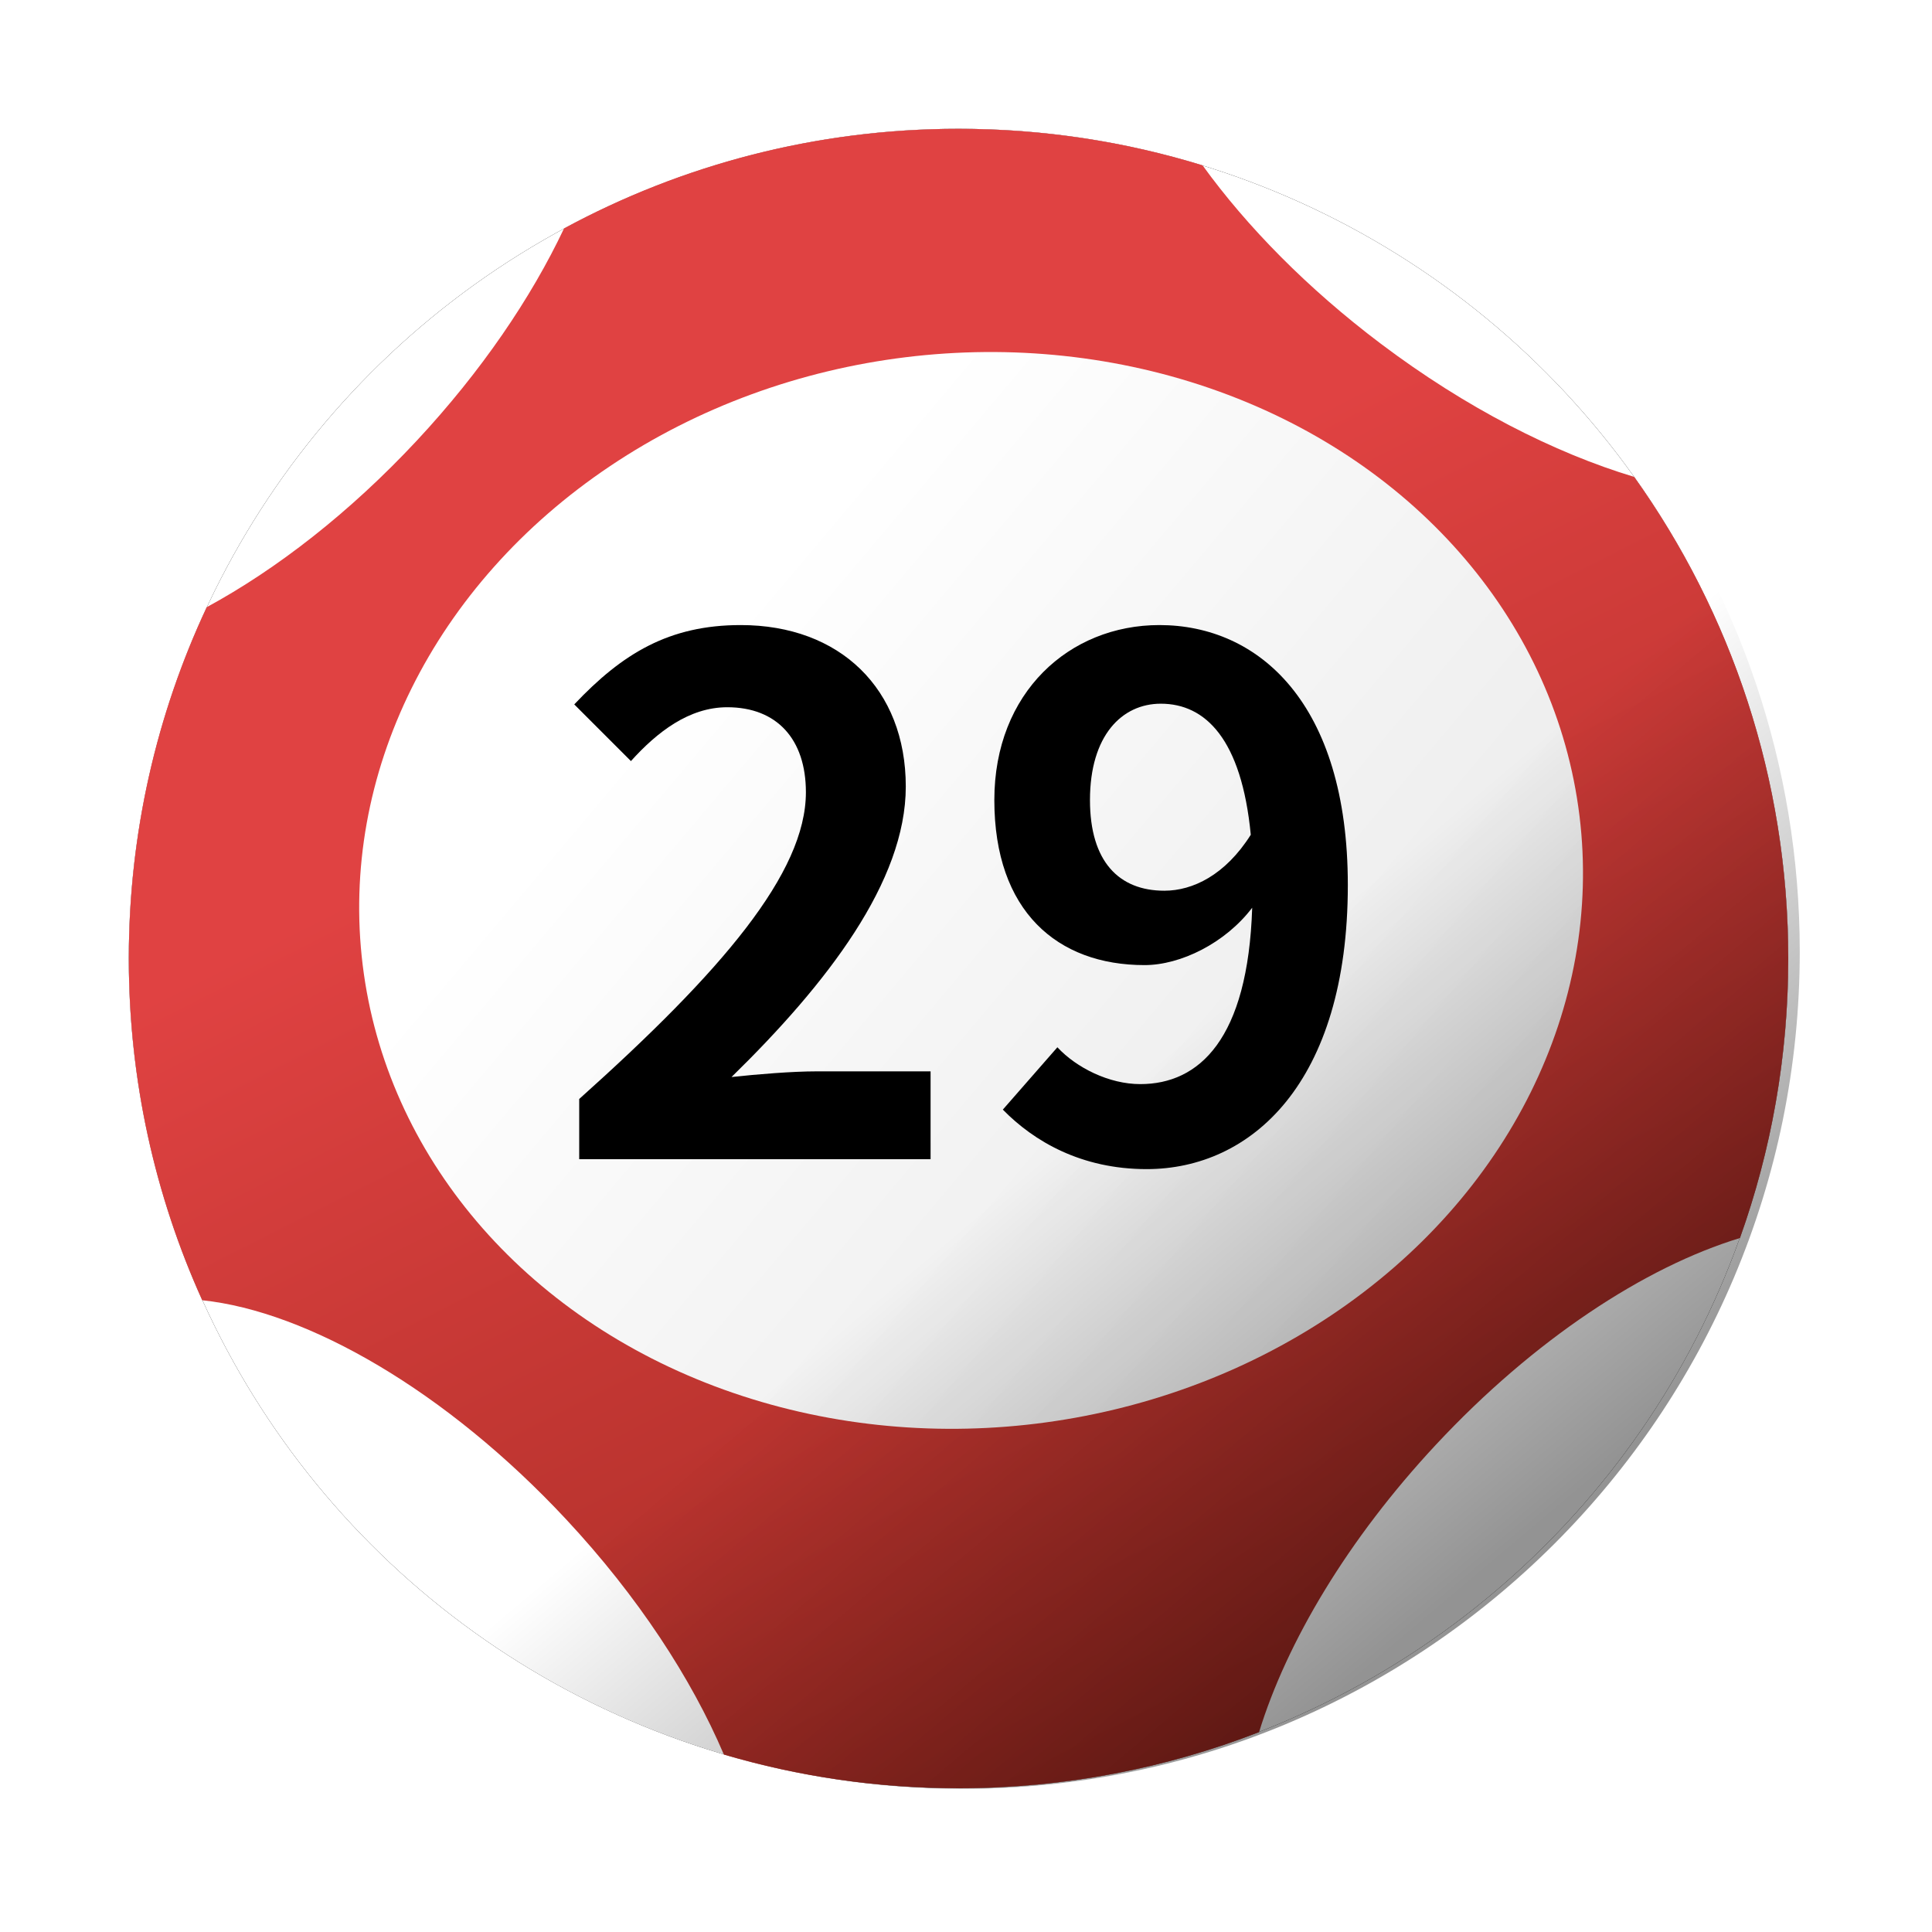 <svg xmlns="http://www.w3.org/2000/svg" xmlns:xlink="http://www.w3.org/1999/xlink" width="60" height="60" viewBox="0 0 60 60" version="1.1">
    <title>marksix-big29</title>
    <defs>
        <circle id="path-1" cx="25.768" cy="25.768" r="25.768"/>
        <filter x="-11.6%" y="-11.6%" width="123.3%" height="123.3%" filterUnits="objectBoundingBox" id="filter-2">
            <feOffset dx="0" dy="0" in="SourceAlpha" result="shadowOffsetOuter1"/>
            <feGaussianBlur stdDeviation="2" in="shadowOffsetOuter1" result="shadowBlurOuter1"/>
            <feColorMatrix values="0 0 0 0 0   0 0 0 0 0   0 0 0 0 0  0 0 0 0.5 0" type="matrix" in="shadowBlurOuter1"/>
        </filter>
        <linearGradient x1="36.53%" y1="65.87%" x2="73.913%" y2="-7.927%" id="linearGradient-3">
            <stop stop-color="#E04242" offset="0%"/>
            <stop stop-color="#96261C" offset="100%"/>
        </linearGradient>
        <linearGradient x1="15.14%" y1="59.301%" x2="72.637%" y2="5.054%" id="linearGradient-4">
            <stop stop-color="#FFFFFF" offset="0%"/>
            <stop stop-color="#EAEAEA" offset="100%"/>
        </linearGradient>
        <linearGradient x1="55.829%" y1="50%" x2="85.174%" y2="79.285%" id="linearGradient-5">
            <stop stop-color="#000000" stop-opacity="0" offset="0%"/>
            <stop stop-color="#000000" stop-opacity="0.422" offset="100%"/>
        </linearGradient>
    </defs>
    <g id="4.0-Mark-Six-Ball" stroke="none" stroke-width="1" fill="none" fill-rule="evenodd">
        <g id="MarkSix-60x60_new-Copy" transform="translate(-646, -204)">
            <g id="Group-Copy-5" transform="translate(650, 208)">
                <g id="Group-10-Copy-2" transform="translate(25.768, 25.768) scale(1, -1) translate(-25.768, -25.768)">
                    <g id="Oval">
                        <use fill="black" fill-opacity="1" filter="url(#filter-2)" xlink:href="#path-1"/>
                        <use fill="#FFFFFF" fill-rule="evenodd" xlink:href="#path-1"/>
                    </g>
                    <path d="M25.768,0 C29.06,0 32.207,0.617 35.101,1.742 C35.96,4.54 37.858,7.735 40.594,10.669 C43.642,13.938 47.087,16.192 50.037,17.088 C51.007,19.8 51.536,22.722 51.536,25.768 C51.536,31.345 49.764,36.507 46.753,40.725 C44.265,41.473 41.518,42.875 38.888,44.857 C36.608,46.575 34.723,48.498 33.346,50.402 C30.95,51.14 28.405,51.536 25.768,51.536 C21.333,51.536 17.161,50.416 13.517,48.443 C12.493,46.277 10.941,43.994 8.943,41.851 C6.859,39.616 4.589,37.856 2.419,36.679 C0.867,33.367 0,29.669 0,25.768 C0,21.985 0.815,18.392 2.279,15.156 C5.56,14.811 9.868,12.334 13.586,8.347 C15.804,5.968 17.472,3.416 18.481,1.045 C20.791,0.365 23.237,0 25.768,0 Z" id="Combined-Shape" fill="url(#linearGradient-3)"/>
                    <ellipse id="Oval" fill="url(#linearGradient-4)" transform="translate(26.158, 27.883) rotate(7) translate(-26.158, -27.883)" cx="26.158" cy="27.883" rx="19.036" ry="16.683"/>
                </g>
                <path d="M46.73,10 C49.973,14.338 51.893,19.722 51.893,25.554 C51.893,39.914 40.253,51.554 25.893,51.554 C15.181,51.554 5.982,45.076 2,35.823 Z" id="Combined-Shape" fill="url(#linearGradient-5)"/>
                <g id="29" transform="translate(13.834, 15.412)" fill="#000000" fill-rule="nonzero">
                    <path d="M0.154,16.588 L11.066,16.588 L11.066,13.86 L7.524,13.86 C6.776,13.86 5.698,13.948 4.884,14.036 C7.854,11.132 10.296,7.964 10.296,5.016 C10.296,1.98 8.25,0 5.17,0 C2.948,0 1.496,0.88 0,2.464 L1.76,4.224 C2.574,3.322 3.564,2.552 4.752,2.552 C6.292,2.552 7.194,3.542 7.194,5.192 C7.194,7.7 4.576,10.758 0.154,14.718 L0.154,16.588 Z" id="Path"/>
                    <path d="M18.326,8.25 C16.918,8.25 16.016,7.348 16.016,5.434 C16.016,3.432 17.006,2.442 18.216,2.442 C19.602,2.442 20.724,3.542 21.01,6.512 C20.218,7.766 19.206,8.25 18.326,8.25 Z M13.31,15.048 C14.278,16.038 15.752,16.896 17.776,16.896 C21.01,16.896 24.024,14.234 24.024,8.074 C24.024,2.42 21.252,0 18.172,0 C15.378,0 13.046,2.09 13.046,5.434 C13.046,8.888 15.004,10.56 17.71,10.56 C18.832,10.56 20.218,9.878 21.054,8.778 C20.922,12.87 19.404,14.256 17.578,14.256 C16.61,14.256 15.598,13.75 15.004,13.112 L13.31,15.048 Z" id="Shape"/>
                </g>
            </g>
        </g>
    </g>
</svg>